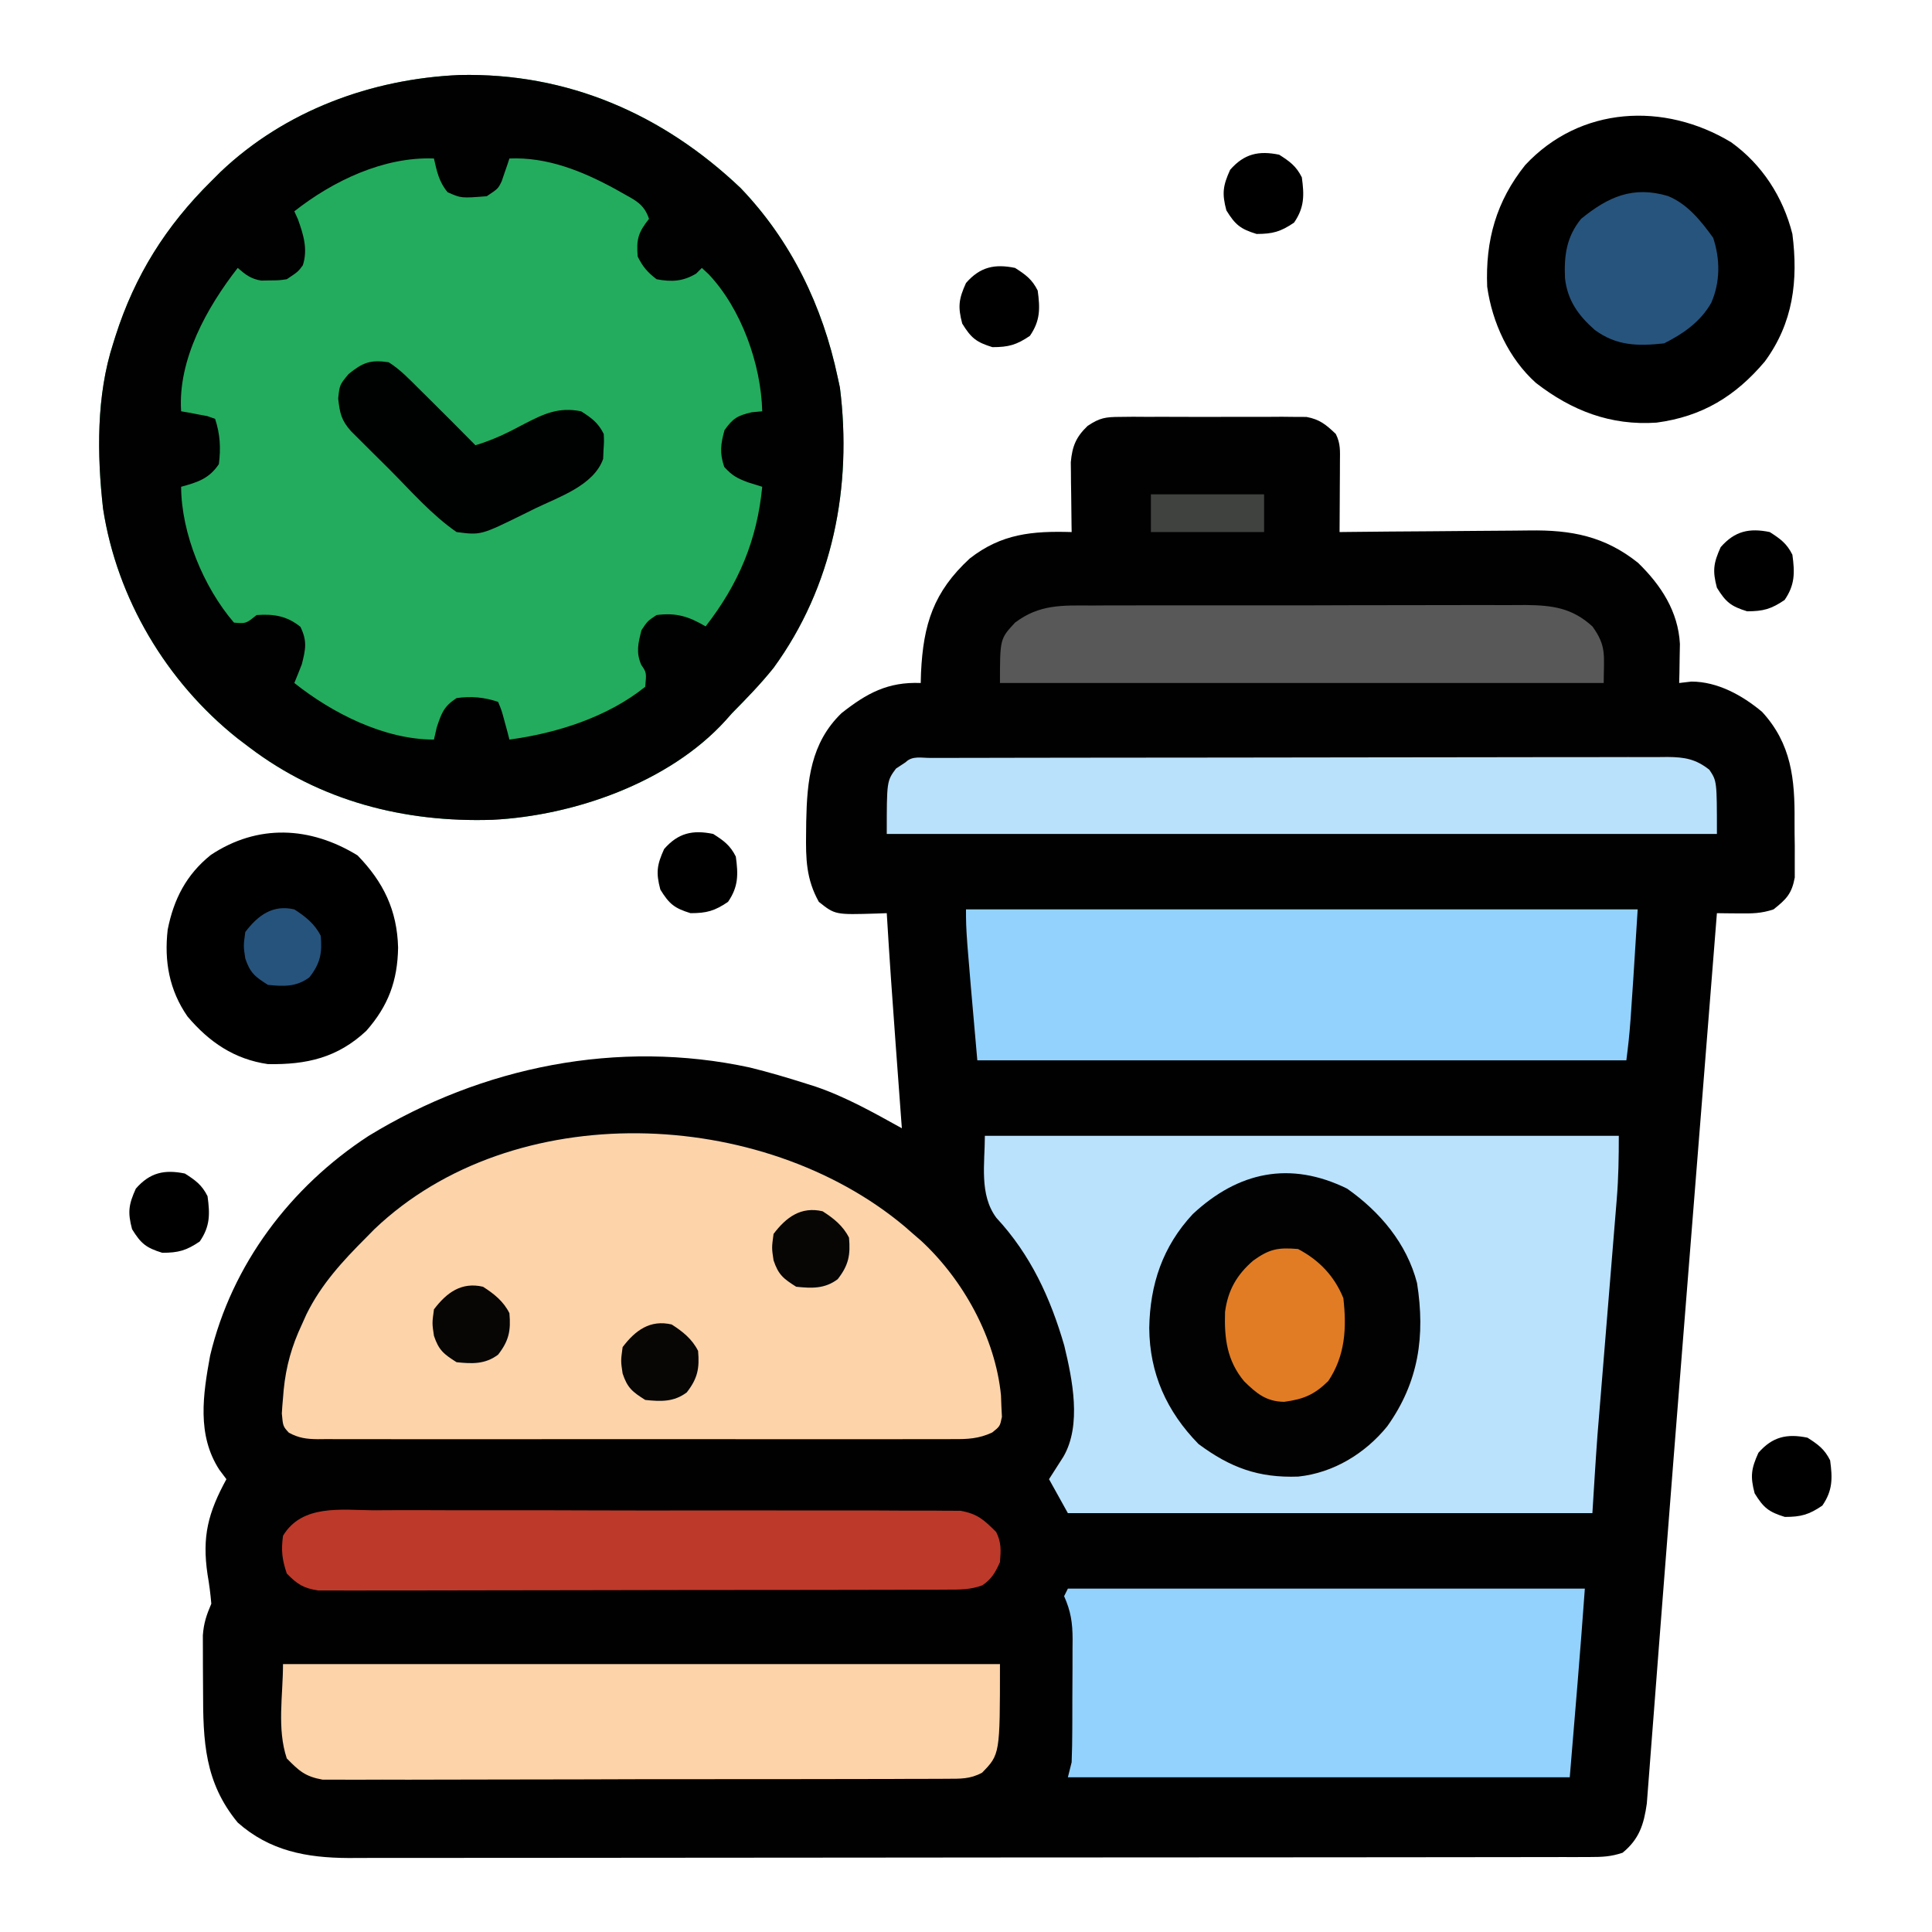 <?xml version="1.0" encoding="UTF-8"?>
<svg version="1.1" xmlns="http://www.w3.org/2000/svg" width="512" height="512">
<path d="M0 0 C1.145 -0.013 2.289 -0.025 3.469 -0.038 C4.696 -0.03 5.923 -0.022 7.188 -0.014 C8.456 -0.017 9.724 -0.021 11.031 -0.025 C13.711 -0.028 16.39 -0.023 19.07 -0.004 C22.497 0.019 25.922 0.006 29.349 -0.018 C32.629 -0.036 35.908 -0.024 39.188 -0.014 C41.028 -0.026 41.028 -0.026 42.906 -0.038 C44.051 -0.026 45.196 -0.013 46.375 0 C47.379 0.003 48.383 0.006 49.418 0.01 C52.934 0.654 54.624 2.078 57.188 4.518 C58.492 7.127 58.301 9.045 58.285 11.963 C58.282 13.039 58.279 14.116 58.275 15.225 C58.267 16.353 58.259 17.48 58.25 18.643 C58.245 19.778 58.241 20.914 58.236 22.084 C58.225 24.895 58.208 27.706 58.188 30.518 C58.955 30.509 59.722 30.5 60.512 30.491 C67.779 30.41 75.045 30.349 82.312 30.31 C86.047 30.29 89.782 30.261 93.517 30.216 C97.128 30.172 100.739 30.148 104.351 30.138 C105.722 30.131 107.092 30.116 108.463 30.095 C119.611 29.925 128.455 31.612 137.301 38.682 C143.386 44.603 147.922 51.56 148.383 60.166 C148.348 62.011 148.348 62.011 148.312 63.893 C148.294 65.138 148.276 66.383 148.258 67.666 C148.223 69.078 148.223 69.078 148.188 70.518 C149.26 70.394 150.333 70.27 151.438 70.143 C158.366 70.155 164.925 73.788 170.148 78.158 C177.933 86.615 178.859 96 178.764 107.021 C178.75 109.278 178.784 111.531 178.822 113.787 C178.823 115.234 178.821 116.68 178.816 118.127 C178.817 120.076 178.817 120.076 178.819 122.063 C178.031 126.374 176.578 127.828 173.188 130.518 C169.902 131.613 167.451 131.617 164 131.58 C162.913 131.571 161.827 131.562 160.707 131.553 C159.876 131.541 159.044 131.53 158.188 131.518 C158.132 132.215 158.077 132.912 158.02 133.63 C157.94 134.629 157.861 135.628 157.779 136.658 C157.688 137.801 157.597 138.944 157.504 140.122 C157.295 142.755 157.085 145.389 156.876 148.022 C156.333 154.85 155.791 161.678 155.248 168.506 C154.924 172.591 154.599 176.676 154.275 180.76 C154.208 181.598 154.142 182.436 154.073 183.299 C153.108 195.445 152.142 207.59 151.174 219.735 C150.555 227.515 149.936 235.296 149.316 243.076 C149.214 244.361 149.214 244.361 149.11 245.671 C147.439 266.662 145.78 287.652 144.156 308.646 C143.677 314.836 143.194 321.025 142.712 327.215 C142.283 332.724 141.86 338.234 141.443 343.744 C141.19 347.065 140.931 350.386 140.67 353.707 C140.554 355.198 140.44 356.69 140.33 358.182 C140.183 360.173 140.025 362.164 139.867 364.155 C139.783 365.249 139.699 366.344 139.613 367.471 C138.838 373.019 137.589 376.916 133.188 380.518 C130.019 381.574 127.787 381.645 124.458 381.649 C122.656 381.655 122.656 381.655 120.817 381.661 C119.477 381.66 118.137 381.659 116.796 381.658 C115.378 381.661 113.959 381.664 112.541 381.667 C108.633 381.675 104.726 381.677 100.819 381.678 C96.608 381.679 92.397 381.687 88.186 381.694 C78.973 381.707 69.76 381.713 60.547 381.718 C54.795 381.721 49.042 381.725 43.289 381.729 C27.364 381.741 11.438 381.752 -4.488 381.755 C-5.508 381.755 -6.527 381.756 -7.578 381.756 C-8.6 381.756 -9.622 381.756 -10.675 381.756 C-12.747 381.757 -14.818 381.757 -16.889 381.758 C-17.917 381.758 -18.944 381.758 -20.003 381.758 C-36.644 381.762 -53.285 381.78 -69.926 381.803 C-87.01 381.827 -104.094 381.839 -121.177 381.841 C-130.77 381.841 -140.362 381.847 -149.954 381.865 C-158.124 381.881 -166.294 381.886 -174.465 381.878 C-178.632 381.874 -182.799 381.875 -186.966 381.889 C-190.785 381.901 -194.604 381.9 -198.423 381.888 C-200.451 381.885 -202.478 381.897 -204.506 381.909 C-215.586 381.85 -225.311 380.044 -233.812 372.518 C-242.615 361.831 -242.999 350.963 -242.998 337.592 C-243 335.391 -243.018 333.191 -243.037 330.99 C-243.04 329.58 -243.042 328.17 -243.043 326.76 C-243.047 325.49 -243.051 324.22 -243.055 322.912 C-242.82 319.625 -242.082 317.511 -240.812 314.518 C-241.038 311.863 -241.358 309.379 -241.812 306.768 C-243.307 296.661 -241.642 290.371 -236.812 281.518 C-237.431 280.693 -238.05 279.868 -238.688 279.018 C-244.672 269.796 -243.014 259.094 -241.129 248.775 C-235.384 224.621 -219.845 204.068 -199.164 190.568 C-169.087 172.165 -133.008 164.866 -98.102 172.416 C-93.053 173.657 -88.078 175.126 -83.125 176.705 C-81.914 177.087 -81.914 177.087 -80.679 177.477 C-72.598 180.237 -65.26 184.394 -57.812 188.518 C-57.898 187.359 -57.984 186.201 -58.072 185.008 C-58.395 180.632 -58.717 176.256 -59.039 171.879 C-59.178 170 -59.316 168.121 -59.455 166.242 C-60.311 154.671 -61.121 143.1 -61.812 131.518 C-62.672 131.549 -63.532 131.58 -64.418 131.612 C-75.491 131.953 -75.491 131.953 -79.812 128.518 C-83.166 122.503 -83.284 117.124 -83.188 110.33 C-83.177 109.306 -83.167 108.283 -83.157 107.228 C-82.934 96.374 -81.972 86.413 -73.812 78.518 C-67.102 73.216 -61.517 70.176 -52.812 70.518 C-52.787 69.623 -52.761 68.728 -52.734 67.807 C-52.132 54.957 -49.418 46.371 -39.812 37.518 C-31.395 30.944 -23.238 30.209 -12.812 30.518 C-12.823 29.908 -12.833 29.298 -12.844 28.669 C-12.886 25.89 -12.912 23.11 -12.938 20.33 C-12.954 19.37 -12.971 18.411 -12.988 17.422 C-12.995 16.491 -13.001 15.559 -13.008 14.6 C-13.018 13.746 -13.029 12.892 -13.04 12.013 C-12.657 7.806 -11.672 5.339 -8.595 2.398 C-5.396 0.236 -3.817 0.012 0 0 Z " fill="#010101" transform="translate(296.812,110.482)"/>
<path d="M0 0 C28.721 -0.648 53.911 10.386 74.504 29.934 C87.934 43.929 96.267 61.266 100.254 80.121 C100.446 81.005 100.638 81.89 100.836 82.801 C104.144 109.079 98.968 135.56 83.254 157.121 C79.845 161.374 76.081 165.247 72.254 169.121 C71.673 169.775 71.091 170.428 70.492 171.102 C55.614 187.478 30.362 196.301 8.77 197.375 C-14.615 198.14 -36.972 192.396 -55.746 178.121 C-56.764 177.348 -57.783 176.574 -58.832 175.777 C-77.642 160.805 -90.782 138.737 -94.437 114.879 C-96.041 100.563 -96.235 84.928 -91.746 71.121 C-91.553 70.503 -91.359 69.885 -91.16 69.248 C-86.021 53.116 -77.761 39.982 -65.746 28.121 C-64.933 27.309 -64.119 26.497 -63.281 25.66 C-46.183 9.421 -23.32 1.028 0 0 Z " fill="#23AC5E" transform="translate(121.746,19.879)"/>
<path d="M0 0 C55.44 0 110.88 0 168 0 C168 5.686 167.926 11.031 167.465 16.653 C167.38 17.713 167.38 17.713 167.293 18.795 C167.106 21.105 166.914 23.414 166.723 25.723 C166.59 27.353 166.458 28.983 166.326 30.614 C165.98 34.894 165.629 39.173 165.277 43.453 C164.716 50.274 164.162 57.096 163.608 63.919 C163.416 66.274 163.222 68.628 163.028 70.983 C162.907 72.469 162.786 73.955 162.664 75.442 C162.508 77.346 162.508 77.346 162.348 79.289 C161.838 86.189 161.432 93.095 161 100 C115.13 100 69.26 100 22 100 C19.525 95.545 19.525 95.545 17 91 C18.27 89.014 19.539 87.029 20.809 85.043 C25.705 76.646 23.192 64.532 21.035 55.574 C17.38 42.952 12.107 31.5 3.062 21.75 C-1.543 15.609 0 7.299 0 0 Z " fill="#BAE2FD" transform="translate(261,301)"/>
<path d="M0 0 C28.721 -0.648 53.911 10.386 74.504 29.934 C87.934 43.929 96.267 61.266 100.254 80.121 C100.446 81.005 100.638 81.89 100.836 82.801 C104.144 109.079 98.968 135.56 83.254 157.121 C79.845 161.374 76.081 165.247 72.254 169.121 C71.673 169.775 71.091 170.428 70.492 171.102 C55.614 187.478 30.362 196.301 8.77 197.375 C-14.615 198.14 -36.972 192.396 -55.746 178.121 C-56.764 177.348 -57.783 176.574 -58.832 175.777 C-77.642 160.805 -90.782 138.737 -94.437 114.879 C-96.041 100.563 -96.235 84.928 -91.746 71.121 C-91.553 70.503 -91.359 69.885 -91.16 69.248 C-86.021 53.116 -77.761 39.982 -65.746 28.121 C-64.933 27.309 -64.119 26.497 -63.281 25.66 C-46.183 9.421 -23.32 1.028 0 0 Z M-43.746 36.121 C-43.282 37.142 -43.282 37.142 -42.809 38.184 C-41.328 42.278 -40.118 46.184 -41.496 50.434 C-42.746 52.121 -42.746 52.121 -45.746 54.121 C-47.867 54.422 -47.867 54.422 -50.184 54.434 C-50.945 54.45 -51.707 54.467 -52.492 54.484 C-55.258 54.039 -56.65 52.931 -58.746 51.121 C-66.911 61.605 -74.634 75.36 -73.746 89.121 C-73.108 89.231 -72.47 89.34 -71.812 89.453 C-70.573 89.691 -70.573 89.691 -69.309 89.934 C-68.073 90.16 -68.073 90.16 -66.812 90.391 C-66.131 90.632 -65.449 90.873 -64.746 91.121 C-63.396 95.173 -63.201 98.885 -63.746 103.121 C-66.306 106.962 -69.384 107.931 -73.746 109.121 C-73.688 121.505 -67.813 135.726 -59.746 145.121 C-56.561 145.398 -56.561 145.398 -53.746 143.121 C-49.177 142.793 -45.7 143.349 -42.121 146.246 C-40.308 150.038 -40.737 152.084 -41.746 156.121 C-42.395 157.795 -43.059 159.463 -43.746 161.121 C-33.651 169.15 -19.91 176.121 -6.746 176.121 C-6.499 175.049 -6.251 173.976 -5.996 172.871 C-4.708 169.006 -4.124 167.343 -0.746 165.121 C3.111 164.576 6.543 164.884 10.254 166.121 C11.203 168.406 11.203 168.406 11.941 171.184 C12.193 172.103 12.444 173.022 12.703 173.969 C12.885 174.679 13.067 175.389 13.254 176.121 C25.802 174.436 39.261 170.17 49.254 162.121 C49.591 158.346 49.591 158.346 48.191 156.309 C46.756 152.958 47.384 150.599 48.254 147.121 C49.879 144.684 49.879 144.684 52.254 143.121 C57.49 142.442 60.74 143.479 65.254 146.121 C73.981 134.915 78.89 123.283 80.254 109.121 C78.996 108.729 77.738 108.337 76.441 107.934 C73.555 106.833 72.326 106.2 70.191 103.871 C68.93 100.172 69.23 97.876 70.254 94.121 C72.492 90.971 73.717 90.245 77.504 89.371 C78.411 89.289 79.319 89.206 80.254 89.121 C79.945 76.674 74.726 61.964 66.07 52.812 C65.471 52.254 64.871 51.696 64.254 51.121 C63.511 51.864 63.511 51.864 62.754 52.621 C59.269 54.712 56.228 54.88 52.254 54.121 C49.823 52.251 48.613 50.84 47.254 48.121 C46.852 43.503 47.425 41.688 50.254 38.121 C48.936 34.167 46.587 33.183 43.129 31.246 C42.509 30.897 41.89 30.547 41.252 30.188 C32.535 25.448 23.303 21.71 13.254 22.121 C13.072 22.675 12.89 23.23 12.703 23.801 C12.452 24.525 12.2 25.25 11.941 25.996 C11.698 26.715 11.454 27.435 11.203 28.176 C10.254 30.121 10.254 30.121 7.254 32.121 C0.459 32.66 0.459 32.66 -3.121 31.059 C-5.405 28.335 -5.971 25.546 -6.746 22.121 C-20.033 21.62 -33.465 28.029 -43.746 36.121 Z " fill="#000100" transform="translate(121.746,19.879)"/>
<path d="M0 0 C0.759 0.664 1.519 1.328 2.301 2.012 C2.988 2.603 3.675 3.195 4.383 3.805 C15.582 14.164 24.079 29.55 25.574 44.801 C25.624 46.205 25.624 46.205 25.676 47.637 C25.749 49.048 25.749 49.048 25.824 50.488 C25.301 53.012 25.301 53.012 23.233 54.646 C19.693 56.295 16.679 56.43 12.855 56.393 C11.744 56.4 11.744 56.4 10.611 56.407 C8.134 56.419 5.658 56.409 3.181 56.4 C1.404 56.404 -0.374 56.409 -2.151 56.416 C-6.975 56.43 -11.799 56.424 -16.624 56.415 C-21.671 56.407 -26.718 56.414 -31.765 56.419 C-40.239 56.424 -48.714 56.417 -57.188 56.403 C-66.99 56.387 -76.791 56.392 -86.593 56.408 C-95.006 56.422 -103.418 56.424 -111.831 56.416 C-116.857 56.411 -121.883 56.411 -126.909 56.421 C-131.632 56.429 -136.356 56.423 -141.08 56.406 C-142.815 56.402 -144.55 56.403 -146.285 56.41 C-148.65 56.418 -151.015 56.408 -153.38 56.393 C-154.07 56.399 -154.759 56.406 -155.469 56.413 C-158.453 56.376 -160.49 56.124 -163.137 54.701 C-164.699 53.012 -164.699 53.012 -165.012 49.605 C-164.935 48.239 -164.829 46.874 -164.699 45.512 C-164.64 44.794 -164.581 44.077 -164.52 43.337 C-163.905 37.11 -162.372 31.684 -159.699 26.012 C-159.3 25.122 -158.9 24.233 -158.488 23.316 C-154.553 15.333 -148.92 9.241 -142.699 3.012 C-141.967 2.268 -141.235 1.524 -140.48 0.758 C-103.627 -34.377 -37.775 -31.63 0 0 Z " fill="#FDD3AA" transform="translate(239.699,324.988)"/>
<path d="M0 0 C58.74 0 117.48 0 178 0 C176 32 176 32 175 40 C118.24 40 61.48 40 3 40 C0 6 0 6 0 0 Z " fill="#93D2FD" transform="translate(256,241)"/>
<path d="M0 0 C45.21 0 90.42 0 137 0 C135.809 16.677 134.389 33.338 133 50 C89.11 50 45.22 50 0 50 C0.33 48.68 0.66 47.36 1 46 C1.107 43.077 1.164 40.178 1.168 37.254 C1.171 36.406 1.175 35.558 1.178 34.684 C1.183 32.893 1.185 31.101 1.185 29.31 C1.187 26.576 1.206 23.842 1.225 21.107 C1.228 19.365 1.23 17.622 1.23 15.879 C1.238 15.064 1.245 14.249 1.252 13.41 C1.235 9.077 0.79 6.014 -1 2 C-0.67 1.34 -0.34 0.68 0 0 Z " fill="#93D2FD" transform="translate(283,421)"/>
<path d="M0 0 C62.7 0 125.4 0 190 0 C190 23.922 190 23.922 185.258 28.788 C182.06 30.505 179.498 30.384 175.878 30.394 C174.801 30.404 174.801 30.404 173.702 30.413 C171.296 30.43 168.891 30.425 166.485 30.42 C164.76 30.427 163.035 30.436 161.31 30.446 C156.624 30.468 151.939 30.471 147.252 30.469 C143.341 30.469 139.429 30.477 135.518 30.486 C126.289 30.505 117.061 30.508 107.833 30.501 C98.312 30.494 88.792 30.517 79.272 30.554 C71.098 30.585 62.925 30.596 54.752 30.592 C49.87 30.59 44.988 30.596 40.107 30.62 C35.515 30.643 30.924 30.641 26.332 30.62 C24.648 30.617 22.964 30.622 21.279 30.636 C18.978 30.655 16.678 30.642 14.376 30.621 C12.446 30.623 12.446 30.623 10.476 30.624 C5.869 29.797 4.258 28.317 1 25 C-1.637 17.088 0 8.34 0 0 Z " fill="#FDD3A9" transform="translate(75,441)"/>
<path d="M0 0 C8.226 5.891 13.788 14.53 16.25 24.312 C17.831 36.69 16.457 47.896 8.938 58.125 C1.195 67.288 -7.629 72.704 -19.75 74.312 C-31.884 75.149 -42.21 71.159 -51.715 63.789 C-58.908 57.335 -63.297 47.796 -64.629 38.297 C-65.128 25.992 -62.217 15.649 -54.562 6.062 C-39.975 -9.601 -17.701 -10.68 0 0 Z " fill="#000000" transform="translate(458.75,37.688)"/>
<path d="M0 0 C8.741 6.155 15.799 14.532 18.527 25.004 C20.737 39.009 18.999 51.276 10.625 63 C4.79 70.182 -3.604 75.327 -12.934 76.309 C-23.487 76.697 -30.93 73.945 -39.375 67.688 C-47.797 59.065 -52.347 49.035 -52.438 36.938 C-52.243 25.361 -48.884 15.32 -40.891 6.734 C-28.86 -4.467 -15.146 -7.433 0 0 Z " fill="#020202" transform="translate(357,315)"/>
<path d="M0 0 C0.799 0.001 1.598 0.002 2.422 0.003 C3.685 -0.002 3.685 -0.002 4.975 -0.006 C7.821 -0.015 10.667 -0.017 13.513 -0.018 C15.544 -0.023 17.575 -0.028 19.607 -0.033 C25.142 -0.046 30.677 -0.053 36.212 -0.057 C39.668 -0.06 43.123 -0.064 46.578 -0.069 C57.38 -0.082 68.182 -0.092 78.984 -0.096 C91.47 -0.1 103.955 -0.118 116.44 -0.147 C126.079 -0.168 135.718 -0.179 145.357 -0.18 C151.119 -0.181 156.881 -0.187 162.643 -0.205 C168.063 -0.221 173.484 -0.223 178.904 -0.215 C180.895 -0.214 182.886 -0.218 184.877 -0.228 C187.593 -0.241 190.308 -0.235 193.023 -0.224 C193.814 -0.232 194.604 -0.241 195.418 -0.249 C199.949 -0.208 202.895 0.3 206.476 3.143 C208.476 6.143 208.476 6.143 208.476 20.143 C135.876 20.143 63.276 20.143 -11.524 20.143 C-11.524 6.143 -11.524 6.143 -9.086 2.831 C-7.818 1.995 -7.818 1.995 -6.524 1.143 C-4.747 -0.634 -2.367 0.013 0 0 Z " fill="#B9E1FC" transform="translate(246.524,200.857)"/>
<path d="M0 0 C1.725 -0.006 3.451 -0.016 5.176 -0.027 C9.849 -0.05 14.522 -0.035 19.196 -0.013 C24.091 0.006 28.986 -0.005 33.882 -0.011 C42.101 -0.018 50.319 0 58.538 0.033 C68.036 0.071 77.534 0.069 87.033 0.046 C96.176 0.025 105.32 0.032 114.464 0.052 C118.352 0.06 122.241 0.058 126.129 0.048 C130.709 0.038 135.288 0.052 139.867 0.085 C141.546 0.093 143.226 0.093 144.905 0.084 C147.2 0.072 149.493 0.092 151.788 0.119 C153.071 0.122 154.355 0.125 155.677 0.128 C160.246 0.961 161.876 2.515 165.144 5.76 C166.554 8.581 166.39 10.631 166.144 13.76 C164.913 16.469 163.96 18.209 161.483 19.884 C158.248 21.096 155.431 21.019 151.977 21.028 C150.893 21.035 150.893 21.035 149.787 21.042 C147.365 21.054 144.944 21.053 142.521 21.051 C140.785 21.057 139.049 21.064 137.313 21.071 C132.596 21.089 127.879 21.094 123.162 21.095 C119.225 21.097 115.289 21.104 111.352 21.111 C102.067 21.128 92.781 21.133 83.495 21.131 C73.912 21.13 64.329 21.151 54.746 21.183 C46.521 21.209 38.296 21.219 30.071 21.218 C25.157 21.218 20.244 21.223 15.33 21.245 C10.71 21.264 6.09 21.264 1.47 21.25 C-0.226 21.247 -1.922 21.252 -3.618 21.264 C-5.933 21.28 -8.247 21.27 -10.562 21.255 C-11.857 21.256 -13.153 21.257 -14.487 21.258 C-18.44 20.674 -20.087 19.595 -22.856 16.76 C-24.098 13.033 -24.387 10.679 -23.856 6.76 C-18.825 -1.625 -8.468 -0.075 0 0 Z " fill="#BD392A" transform="translate(98.856,400.24)"/>
<path d="M0 0 C1.348 -0.007 2.695 -0.016 4.043 -0.026 C7.688 -0.049 11.332 -0.046 14.977 -0.037 C18.026 -0.032 21.075 -0.039 24.124 -0.046 C31.32 -0.063 38.517 -0.06 45.713 -0.043 C53.123 -0.026 60.533 -0.042 67.943 -0.074 C74.319 -0.101 80.694 -0.108 87.07 -0.1 C90.872 -0.095 94.673 -0.097 98.475 -0.117 C102.052 -0.136 105.628 -0.13 109.204 -0.105 C111.132 -0.098 113.061 -0.115 114.989 -0.133 C122.085 -0.056 127.282 0.633 132.664 5.533 C136.525 10.841 135.664 13.297 135.664 20.533 C82.864 20.533 30.064 20.533 -24.336 20.533 C-24.336 8.841 -24.336 8.841 -20.336 4.533 C-13.891 -0.338 -7.877 -0.041 0 0 Z " fill="#585858" transform="translate(289.336,160.467)"/>
<path d="M0 0 C6.862 7.052 10.498 14.54 10.75 24.438 C10.612 33.229 8.152 39.89 2.316 46.504 C-5.309 53.624 -13.48 55.496 -23.75 55.312 C-32.661 54.023 -39.318 49.477 -45.062 42.688 C-49.898 35.707 -51.267 28.041 -50.312 19.688 C-48.712 11.586 -45.366 5.088 -38.875 -0.125 C-26.469 -8.357 -12.579 -7.719 0 0 Z " fill="#000000" transform="translate(94.75,226.688)"/>
<path d="M0 0 C3.042 1.915 5.462 4.473 8 7 C8.903 7.893 8.903 7.893 9.825 8.804 C14.244 13.175 18.632 17.577 23 22 C27.629 20.607 31.629 18.673 35.875 16.375 C41.155 13.648 45.04 11.808 51 13 C53.81 14.794 55.509 16.019 57 19 C57.09 20.988 57.09 20.988 56.938 23.312 C56.905 24.072 56.873 24.831 56.84 25.613 C54.355 32.676 45.027 35.734 38.812 38.75 C37.815 39.244 36.818 39.737 35.791 40.246 C24.422 45.842 24.422 45.842 18 45 C11.357 40.425 5.751 33.938 0.052 28.237 C-1.454 26.733 -2.968 25.238 -4.482 23.742 C-5.446 22.782 -6.409 21.821 -7.371 20.859 C-8.237 19.998 -9.102 19.137 -9.994 18.249 C-12.563 15.369 -12.951 13.443 -13.375 9.625 C-13 6 -13 6 -10.625 3.125 C-6.866 0.082 -4.857 -0.72 0 0 Z " fill="#000201" transform="translate(103,96)"/>
<path d="M0 0 C5.248 2.151 8.732 6.564 12 11.062 C13.886 16.721 13.911 22.799 11.5 28.312 C8.693 33.29 4.043 36.541 -1 39.062 C-7.987 39.815 -13.608 39.742 -19.383 35.488 C-23.762 31.627 -26.588 27.669 -27.258 21.805 C-27.534 15.789 -26.873 10.834 -23 6.062 C-15.79 0.184 -9.236 -2.72 0 0 Z " fill="#27547D" transform="translate(442,51.938)"/>
<path d="M0 0 C5.593 2.961 9.593 7.126 12 13 C12.911 20.915 12.516 28.255 8 35 C4.272 38.637 1.473 39.8 -3.688 40.5 C-8.437 40.43 -10.998 38.291 -14.301 35.047 C-18.852 29.564 -19.57 23.673 -19.348 16.68 C-18.604 10.948 -16.234 6.813 -11.875 3.062 C-7.584 -0.016 -5.33 -0.444 0 0 Z " fill="#E17C24" transform="translate(344,331)"/>
<path d="M0 0 C2.81 1.794 4.509 3.019 6 6 C6.653 10.746 6.699 13.983 3.938 18 C0.401 20.408 -1.726 21 -6 21 C-10.274 19.685 -11.646 18.576 -14 14.75 C-15.2 10.252 -14.911 8.22 -13 4 C-9.275 -0.272 -5.414 -1.116 0 0 Z " fill="#000000" transform="translate(479,381)"/>
<path d="M0 0 C2.81 1.794 4.509 3.019 6 6 C6.653 10.746 6.699 13.983 3.938 18 C0.401 20.408 -1.726 21 -6 21 C-10.274 19.685 -11.646 18.576 -14 14.75 C-15.2 10.252 -14.911 8.22 -13 4 C-9.275 -0.272 -5.414 -1.116 0 0 Z " fill="#000000" transform="translate(49,311)"/>
<path d="M0 0 C2.81 1.794 4.509 3.019 6 6 C6.653 10.746 6.699 13.983 3.938 18 C0.401 20.408 -1.726 21 -6 21 C-10.274 19.685 -11.646 18.576 -14 14.75 C-15.2 10.252 -14.911 8.22 -13 4 C-9.275 -0.272 -5.414 -1.116 0 0 Z " fill="#000000" transform="translate(189,221)"/>
<path d="M0 0 C2.81 1.794 4.509 3.019 6 6 C6.653 10.746 6.699 13.983 3.938 18 C0.401 20.408 -1.726 21 -6 21 C-10.274 19.685 -11.646 18.576 -14 14.75 C-15.2 10.252 -14.911 8.22 -13 4 C-9.275 -0.272 -5.414 -1.116 0 0 Z " fill="#000000" transform="translate(469,141)"/>
<path d="M0 0 C2.81 1.794 4.509 3.019 6 6 C6.653 10.746 6.699 13.983 3.938 18 C0.401 20.408 -1.726 21 -6 21 C-10.274 19.685 -11.646 18.576 -14 14.75 C-15.2 10.252 -14.911 8.22 -13 4 C-9.275 -0.272 -5.414 -1.116 0 0 Z " fill="#000000" transform="translate(269,71)"/>
<path d="M0 0 C2.81 1.794 4.509 3.019 6 6 C6.653 10.746 6.699 13.983 3.938 18 C0.401 20.408 -1.726 21 -6 21 C-10.274 19.685 -11.646 18.576 -14 14.75 C-15.2 10.252 -14.911 8.22 -13 4 C-9.275 -0.272 -5.414 -1.116 0 0 Z " fill="#000000" transform="translate(339,41)"/>
<path d="M0 0 C2.913 1.858 5.428 3.857 7 7 C7.412 11.636 6.875 14.304 4 18 C0.579 20.566 -2.848 20.437 -7 20 C-10.389 17.863 -11.726 16.823 -13 13 C-13.5 9.688 -13.5 9.688 -13 6 C-9.637 1.548 -5.696 -1.333 0 0 Z " fill="#070605" transform="translate(178,351)"/>
<path d="M0 0 C2.913 1.858 5.428 3.857 7 7 C7.412 11.636 6.875 14.304 4 18 C0.579 20.566 -2.848 20.437 -7 20 C-10.389 17.863 -11.726 16.823 -13 13 C-13.5 9.688 -13.5 9.688 -13 6 C-9.637 1.548 -5.696 -1.333 0 0 Z " fill="#070605" transform="translate(128,341)"/>
<path d="M0 0 C2.913 1.858 5.428 3.857 7 7 C7.412 11.636 6.875 14.304 4 18 C0.579 20.566 -2.848 20.437 -7 20 C-10.389 17.863 -11.726 16.823 -13 13 C-13.5 9.688 -13.5 9.688 -13 6 C-9.637 1.548 -5.696 -1.333 0 0 Z " fill="#070605" transform="translate(218,321)"/>
<path d="M0 0 C2.913 1.858 5.428 3.857 7 7 C7.412 11.636 6.875 14.304 4 18 C0.579 20.566 -2.848 20.437 -7 20 C-10.389 17.863 -11.726 16.823 -13 13 C-13.5 9.688 -13.5 9.688 -13 6 C-9.637 1.548 -5.696 -1.333 0 0 Z " fill="#26537C" transform="translate(78,241)"/>
<path d="M0 0 C9.9 0 19.8 0 30 0 C30 3.3 30 6.6 30 10 C20.1 10 10.2 10 0 10 C0 6.7 0 3.4 0 0 Z " fill="#3F423E" transform="translate(305,131)"/>
</svg>
